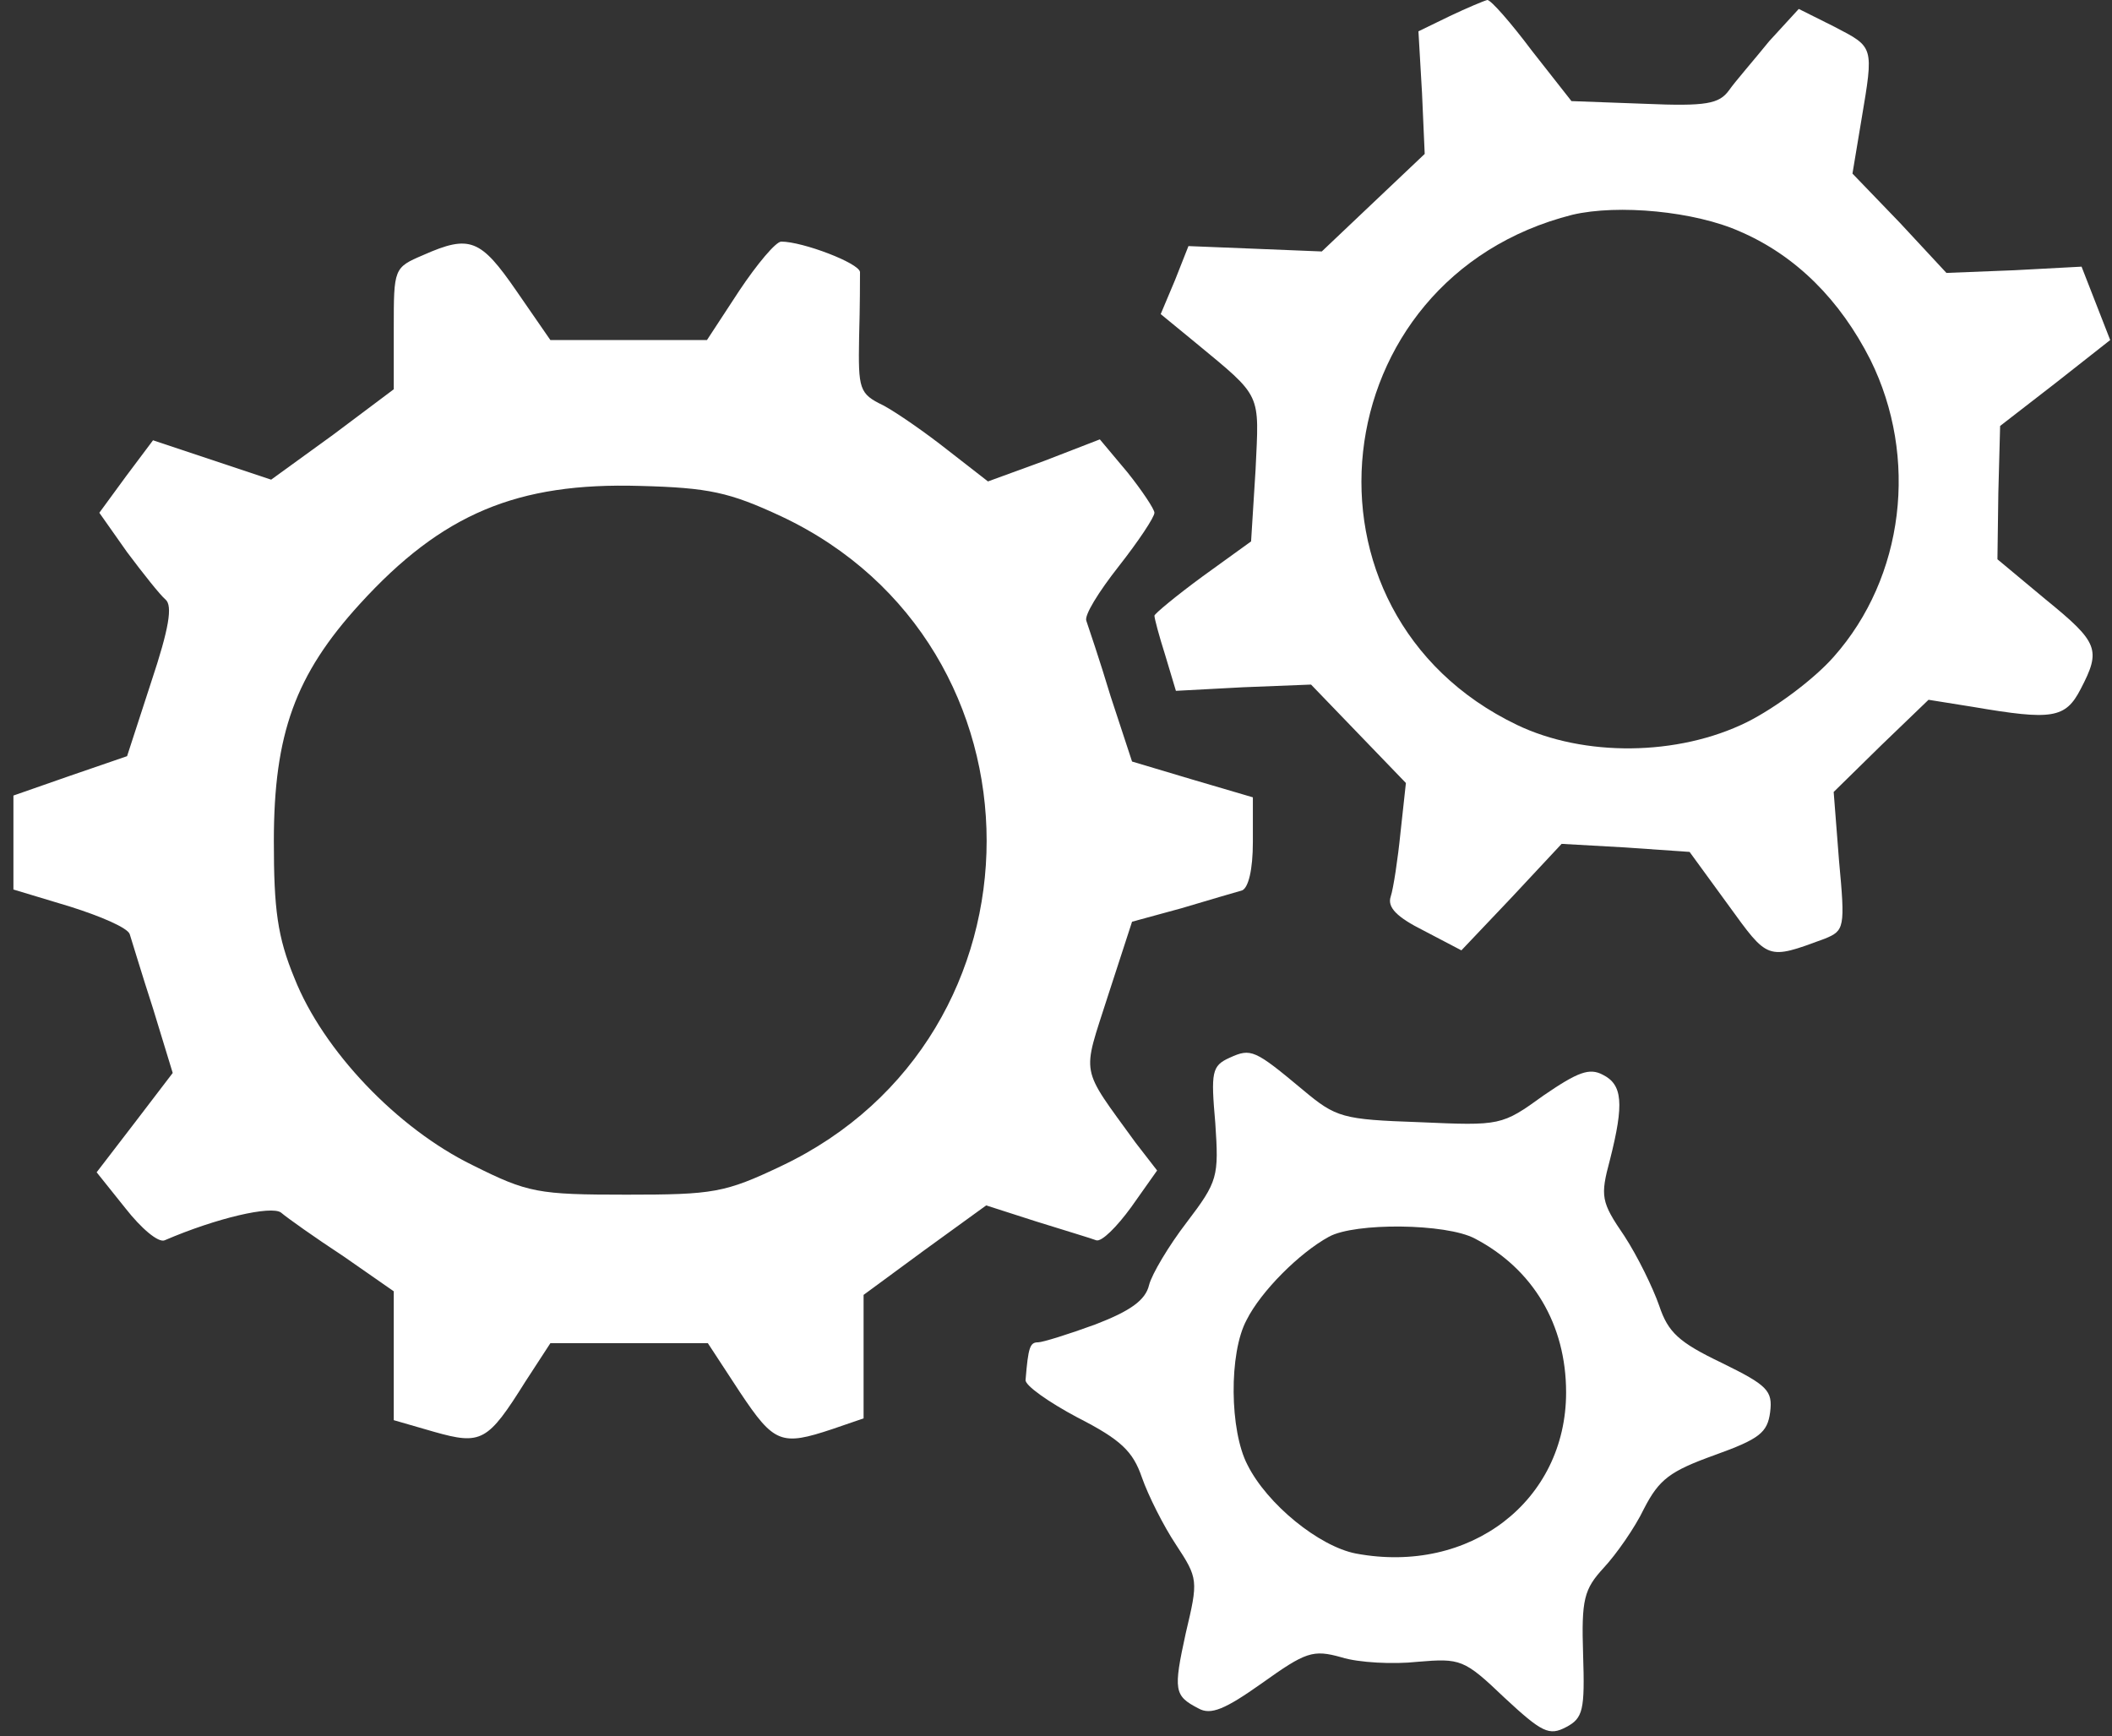 <?xml version="1.0" standalone="no"?>
<!DOCTYPE svg PUBLIC "-//W3C//DTD SVG 20010904//EN"
 "http://www.w3.org/TR/2001/REC-SVG-20010904/DTD/svg10.dtd">
<svg version="1.0" xmlns="http://www.w3.org/2000/svg"
 width="236pt" height="194pt" viewBox="0 0 236 194"
 preserveAspectRatio="xMidYMid meet">

<rect x="0" y="0" width="236" height="194" fill="#333333" stroke="none"/>

<g transform="translate(0,194) scale(0.1,-0.1)"
fill="#fff" stroke="none">
<path d="M1620 1922 l-35 -17 4 -69 3 -68 -57 -54 -58 -55 -74 3 -75 3 -15
-38 -16 -38 39 -32 c75 -62 71 -55 67 -142 l-5 -80 -54 -39 c-30 -22 -54 -42
-54 -44 0 -3 5 -22 12 -44 l12 -40 75 4 76 3 53 -55 53 -55 -6 -55 c-3 -30 -8
-63 -11 -72 -4 -12 7 -23 37 -38 l42 -22 56 59 56 60 71 -4 72 -5 43 -59 c45
-62 43 -62 108 -38 22 9 23 12 16 87 l-6 77 53 52 53 51 50 -8 c88 -15 103
-13 120 20 23 44 20 52 -39 100 l-54 45 1 74 2 75 62 48 61 48 -16 41 -16 41
-75 -4 -76 -3 -52 56 -53 55 10 60 c14 83 14 81 -30 104 l-40 20 -33 -36 c-17
-21 -38 -45 -45 -55 -11 -15 -25 -18 -94 -15 l-82 3 -44 56 c-24 32 -46 57
-50 57 -4 -1 -23 -9 -42 -18z m325 -241 c62 -27 111 -76 145 -143 54 -109 38
-243 -41 -332 -22 -25 -65 -57 -97 -73 -77 -38 -182 -39 -257 -3 -260 125
-219 499 62 570 51 12 137 4 188 -19z"/>
<path d="M473 1655 c-33 -14 -33 -15 -33 -82 l0 -68 -68 -51 -69 -50 -66 22
-66 22 -30 -40 -30 -41 31 -44 c18 -24 37 -48 43 -53 8 -7 4 -32 -16 -92 l-27
-83 -64 -22 -63 -22 0 -52 0 -53 63 -19 c35 -11 65 -24 67 -31 2 -6 13 -43 26
-83 l22 -72 -42 -55 -43 -56 32 -40 c18 -23 37 -39 44 -36 58 25 119 39 130
31 7 -6 38 -28 70 -49 l56 -39 0 -72 0 -72 45 -13 c53 -15 60 -11 102 56 l28
43 88 0 88 0 36 -55 c38 -57 46 -60 103 -41 l35 12 0 69 0 69 68 50 69 50 56
-18 c32 -10 62 -19 67 -21 6 -2 23 15 39 37 l29 41 -24 31 c-63 87 -60 73 -31
164 l27 83 55 15 c30 9 61 18 68 20 7 3 12 23 12 54 l0 50 -68 20 -67 20 -24
73 c-12 40 -25 78 -27 84 -3 6 14 33 36 61 22 28 40 55 40 60 0 4 -14 25 -30
45 l-31 37 -62 -24 -63 -23 -45 35 c-24 19 -57 42 -72 50 -27 13 -28 18 -27
76 1 34 1 67 1 73 -1 10 -64 34 -88 34 -6 0 -27 -25 -47 -55 l-36 -55 -88 0
-87 0 -38 55 c-40 58 -52 63 -104 40z m400 -292 c306 -144 306 -581 0 -726
-63 -30 -76 -32 -173 -32 -99 0 -110 2 -172 33 -84 41 -167 128 -199 209 -19
46 -23 77 -23 153 0 120 24 186 96 265 92 101 176 136 313 132 77 -2 100 -7
158 -34z"/>
<path d="M1374 758 c-20 -9 -21 -16 -16 -73 4 -60 3 -65 -32 -111 -20 -26 -39
-58 -42 -70 -4 -17 -21 -29 -60 -44 -30 -11 -59 -20 -64 -20 -9 0 -11 -5 -14
-42 -1 -6 26 -25 58 -42 49 -25 62 -38 72 -67 7 -20 24 -54 38 -75 25 -38 25
-40 11 -99 -14 -64 -13 -70 14 -84 14 -8 30 -1 71 28 49 35 57 38 89 29 19 -6
58 -8 85 -5 48 4 52 3 97 -40 42 -39 50 -43 69 -33 19 10 21 19 19 81 -2 62 1
73 23 97 14 15 35 45 45 66 17 33 29 42 79 60 50 18 59 25 62 48 3 24 -3 30
-54 55 -48 23 -60 34 -70 64 -7 20 -24 55 -39 78 -26 38 -27 44 -16 85 16 63
14 84 -8 95 -15 8 -28 3 -66 -23 -47 -34 -48 -34 -139 -30 -86 3 -93 5 -130
36 -54 45 -58 47 -82 36z m274 -202 c65 -34 102 -96 102 -172 0 -121 -107
-204 -235 -180 -41 8 -99 55 -121 99 -20 38 -21 125 -1 162 16 32 59 75 92 93
29 16 131 15 163 -2z"/>
</g>
</svg>
